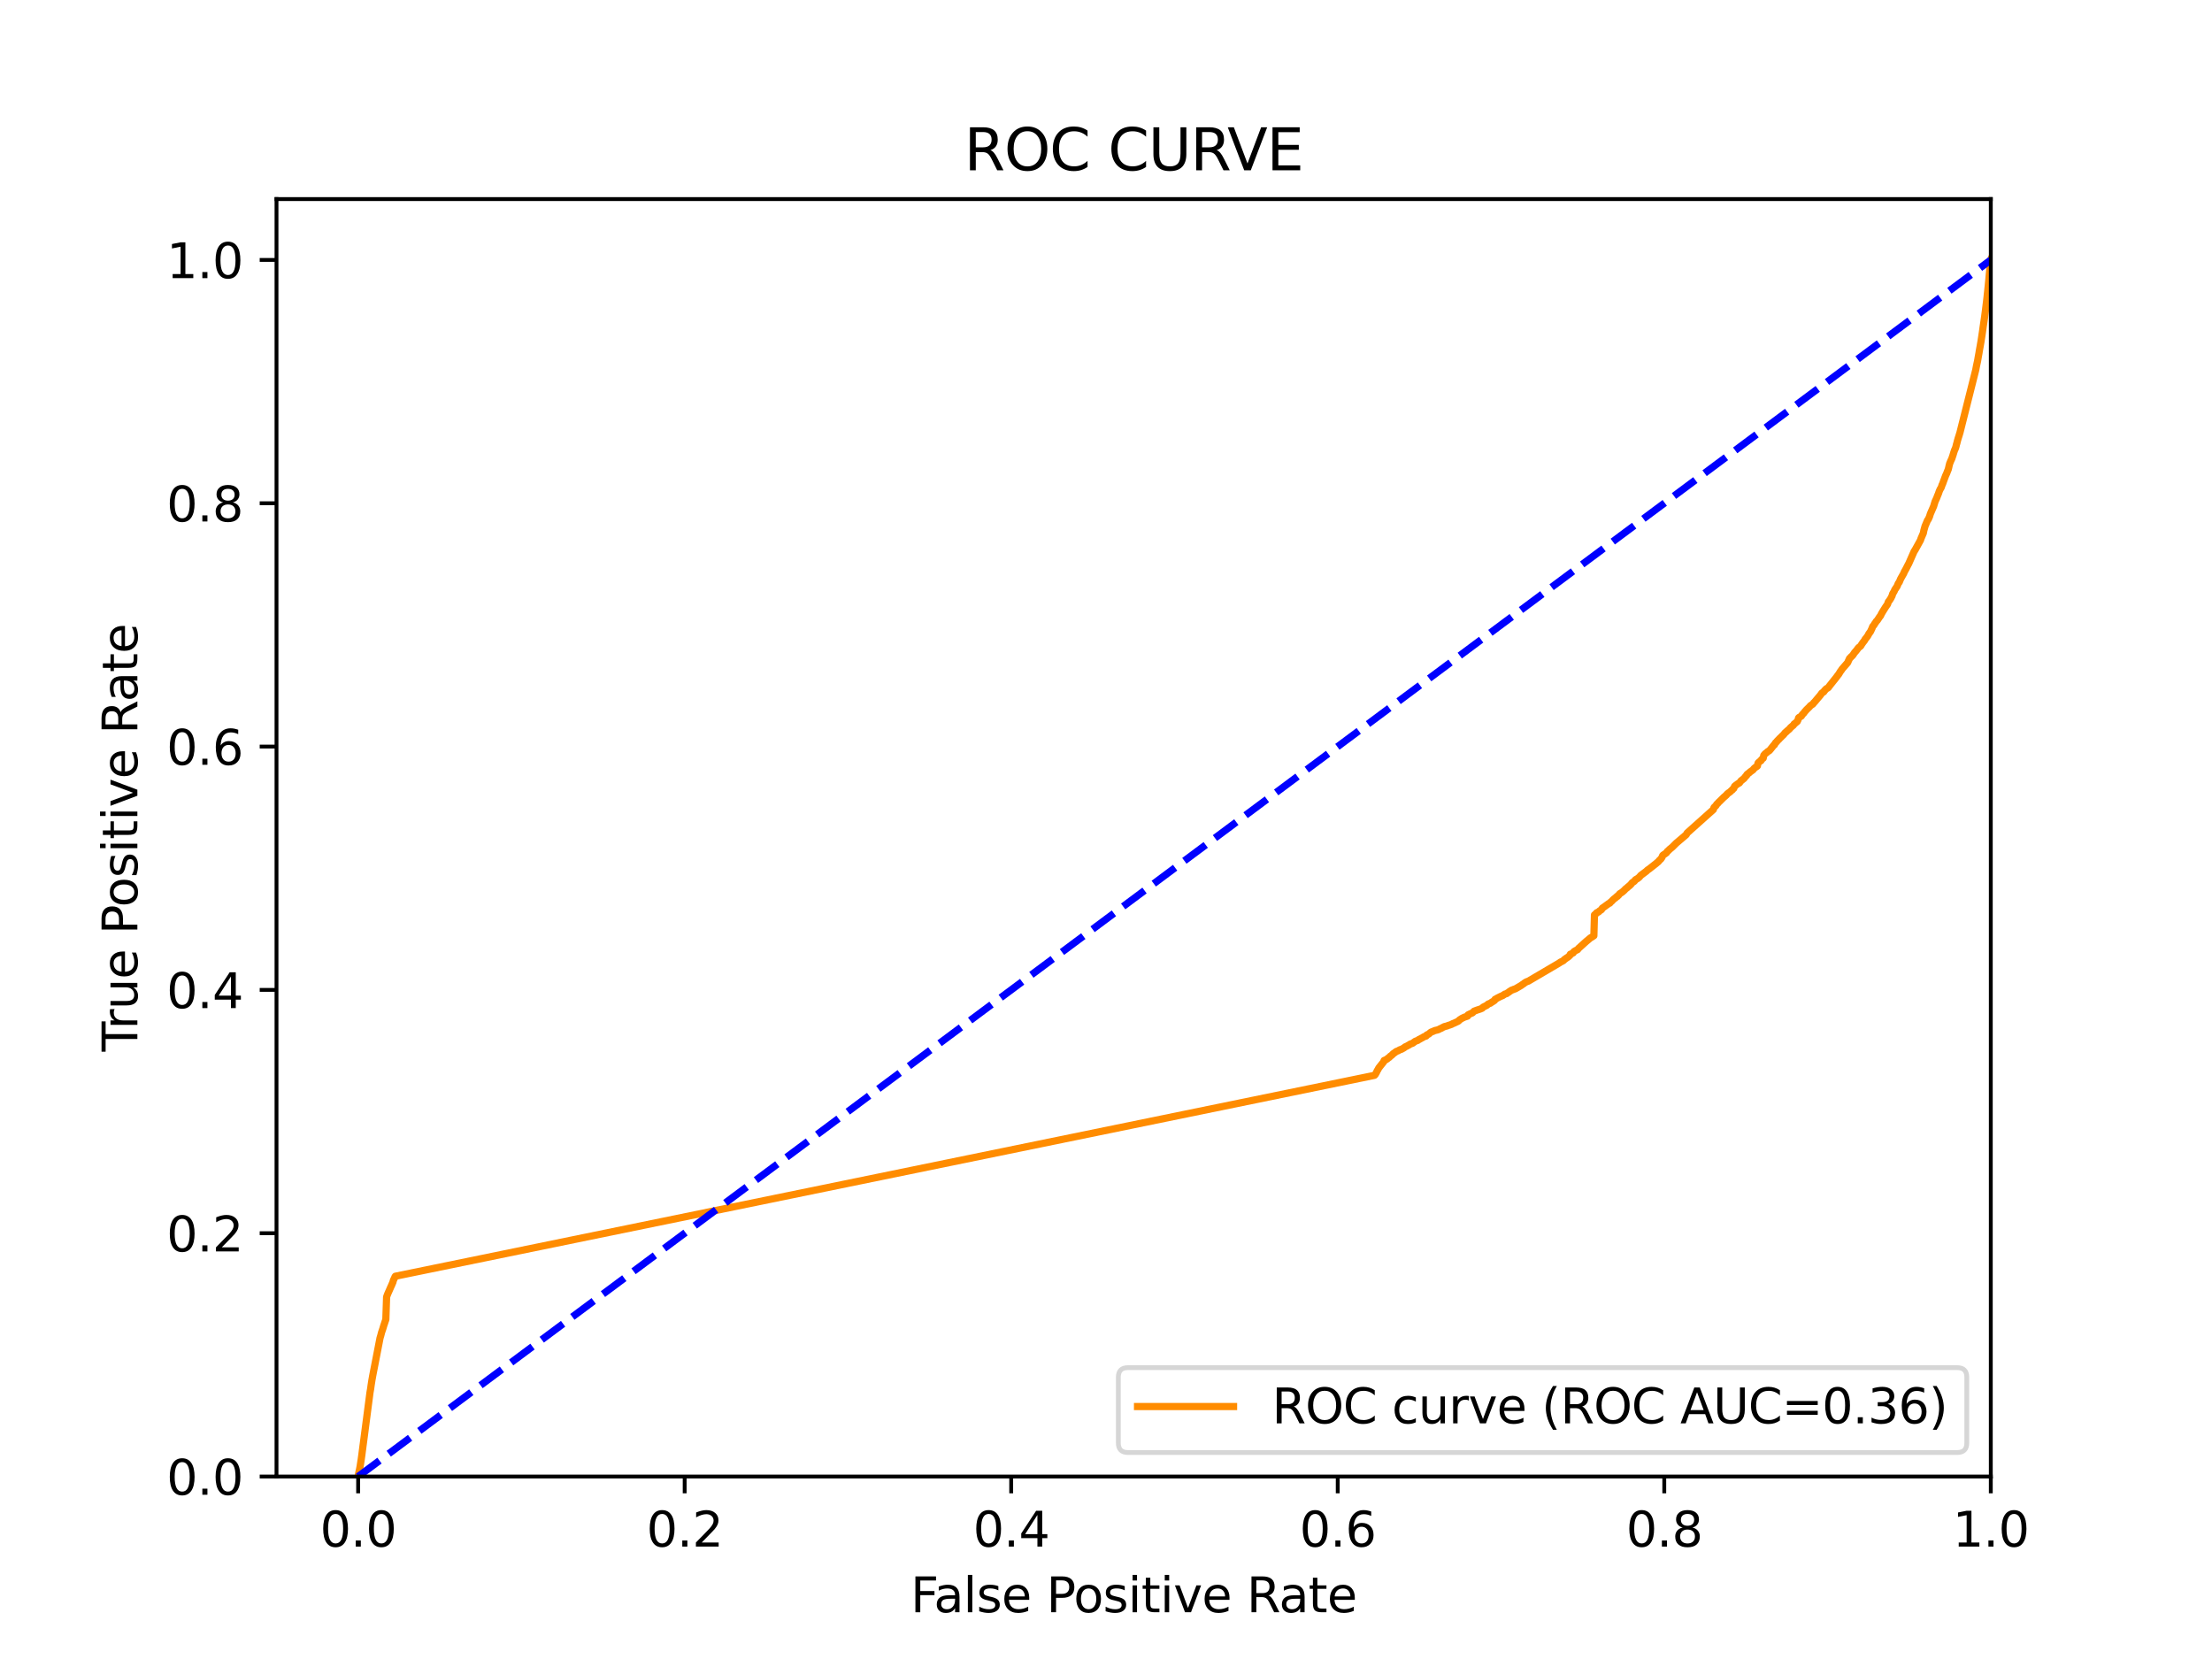 <?xml version="1.0" encoding="utf-8" standalone="no"?>
<!DOCTYPE svg PUBLIC "-//W3C//DTD SVG 1.1//EN"
  "http://www.w3.org/Graphics/SVG/1.1/DTD/svg11.dtd">
<svg xmlns:xlink="http://www.w3.org/1999/xlink" width="460.8pt" height="345.6pt" viewBox="0 0 460.8 345.6" xmlns="http://www.w3.org/2000/svg" version="1.1">
 <defs>
  <style type="text/css">*{stroke-linejoin: round; stroke-linecap: butt}</style>
 </defs>
 <g id="figure_1">
  <g id="patch_1">
   <path d="M 0 345.6 
L 460.8 345.6 
L 460.8 0 
L 0 0 
z
" style="fill: #ffffff"/>
  </g>
  <g id="axes_1">
   <g id="patch_2">
    <path d="M 57.6 307.584 
L 414.72 307.584 
L 414.72 41.472 
L 57.6 41.472 
z
" style="fill: #ffffff"/>
   </g>
   <g id="matplotlib.axis_1">
    <g id="xtick_1">
     <g id="line2d_1">
      <defs>
       <path id="m3b810624cc" d="M 0 0 
L 0 3.5 
" style="stroke: #000000; stroke-width: 0.8"/>
      </defs>
      <g>
       <use xlink:href="#m3b810624cc" x="74.606" y="307.584" style="stroke: #000000; stroke-width: 0.8"/>
      </g>
     </g>
     <g id="text_1">
      <!-- 0.0 -->
      <g transform="translate(66.654 322.182)scale(0.1 -0.1)">
       <defs>
        <path id="DejaVuSans-30" d="M 2034 4250 
Q 1547 4250 1301 3770 
Q 1056 3291 1056 2328 
Q 1056 1369 1301 889 
Q 1547 409 2034 409 
Q 2525 409 2770 889 
Q 3016 1369 3016 2328 
Q 3016 3291 2770 3770 
Q 2525 4250 2034 4250 
z
M 2034 4750 
Q 2819 4750 3233 4129 
Q 3647 3509 3647 2328 
Q 3647 1150 3233 529 
Q 2819 -91 2034 -91 
Q 1250 -91 836 529 
Q 422 1150 422 2328 
Q 422 3509 836 4129 
Q 1250 4750 2034 4750 
z
" transform="scale(0.016)"/>
        <path id="DejaVuSans-2e" d="M 684 794 
L 1344 794 
L 1344 0 
L 684 0 
L 684 794 
z
" transform="scale(0.016)"/>
       </defs>
       <use xlink:href="#DejaVuSans-30"/>
       <use xlink:href="#DejaVuSans-2e" x="63.623"/>
       <use xlink:href="#DejaVuSans-30" x="95.41"/>
      </g>
     </g>
    </g>
    <g id="xtick_2">
     <g id="line2d_2">
      <g>
       <use xlink:href="#m3b810624cc" x="142.629" y="307.584" style="stroke: #000000; stroke-width: 0.8"/>
      </g>
     </g>
     <g id="text_2">
      <!-- 0.2 -->
      <g transform="translate(134.677 322.182)scale(0.1 -0.1)">
       <defs>
        <path id="DejaVuSans-32" d="M 1228 531 
L 3431 531 
L 3431 0 
L 469 0 
L 469 531 
Q 828 903 1448 1529 
Q 2069 2156 2228 2338 
Q 2531 2678 2651 2914 
Q 2772 3150 2772 3378 
Q 2772 3750 2511 3984 
Q 2250 4219 1831 4219 
Q 1534 4219 1204 4116 
Q 875 4013 500 3803 
L 500 4441 
Q 881 4594 1212 4672 
Q 1544 4750 1819 4750 
Q 2544 4750 2975 4387 
Q 3406 4025 3406 3419 
Q 3406 3131 3298 2873 
Q 3191 2616 2906 2266 
Q 2828 2175 2409 1742 
Q 1991 1309 1228 531 
z
" transform="scale(0.016)"/>
       </defs>
       <use xlink:href="#DejaVuSans-30"/>
       <use xlink:href="#DejaVuSans-2e" x="63.623"/>
       <use xlink:href="#DejaVuSans-32" x="95.41"/>
      </g>
     </g>
    </g>
    <g id="xtick_3">
     <g id="line2d_3">
      <g>
       <use xlink:href="#m3b810624cc" x="210.651" y="307.584" style="stroke: #000000; stroke-width: 0.8"/>
      </g>
     </g>
     <g id="text_3">
      <!-- 0.4 -->
      <g transform="translate(202.7 322.182)scale(0.1 -0.1)">
       <defs>
        <path id="DejaVuSans-34" d="M 2419 4116 
L 825 1625 
L 2419 1625 
L 2419 4116 
z
M 2253 4666 
L 3047 4666 
L 3047 1625 
L 3713 1625 
L 3713 1100 
L 3047 1100 
L 3047 0 
L 2419 0 
L 2419 1100 
L 313 1100 
L 313 1709 
L 2253 4666 
z
" transform="scale(0.016)"/>
       </defs>
       <use xlink:href="#DejaVuSans-30"/>
       <use xlink:href="#DejaVuSans-2e" x="63.623"/>
       <use xlink:href="#DejaVuSans-34" x="95.41"/>
      </g>
     </g>
    </g>
    <g id="xtick_4">
     <g id="line2d_4">
      <g>
       <use xlink:href="#m3b810624cc" x="278.674" y="307.584" style="stroke: #000000; stroke-width: 0.8"/>
      </g>
     </g>
     <g id="text_4">
      <!-- 0.6 -->
      <g transform="translate(270.723 322.182)scale(0.1 -0.1)">
       <defs>
        <path id="DejaVuSans-36" d="M 2113 2584 
Q 1688 2584 1439 2293 
Q 1191 2003 1191 1497 
Q 1191 994 1439 701 
Q 1688 409 2113 409 
Q 2538 409 2786 701 
Q 3034 994 3034 1497 
Q 3034 2003 2786 2293 
Q 2538 2584 2113 2584 
z
M 3366 4563 
L 3366 3988 
Q 3128 4100 2886 4159 
Q 2644 4219 2406 4219 
Q 1781 4219 1451 3797 
Q 1122 3375 1075 2522 
Q 1259 2794 1537 2939 
Q 1816 3084 2150 3084 
Q 2853 3084 3261 2657 
Q 3669 2231 3669 1497 
Q 3669 778 3244 343 
Q 2819 -91 2113 -91 
Q 1303 -91 875 529 
Q 447 1150 447 2328 
Q 447 3434 972 4092 
Q 1497 4750 2381 4750 
Q 2619 4750 2861 4703 
Q 3103 4656 3366 4563 
z
" transform="scale(0.016)"/>
       </defs>
       <use xlink:href="#DejaVuSans-30"/>
       <use xlink:href="#DejaVuSans-2e" x="63.623"/>
       <use xlink:href="#DejaVuSans-36" x="95.41"/>
      </g>
     </g>
    </g>
    <g id="xtick_5">
     <g id="line2d_5">
      <g>
       <use xlink:href="#m3b810624cc" x="346.697" y="307.584" style="stroke: #000000; stroke-width: 0.8"/>
      </g>
     </g>
     <g id="text_5">
      <!-- 0.8 -->
      <g transform="translate(338.746 322.182)scale(0.1 -0.1)">
       <defs>
        <path id="DejaVuSans-38" d="M 2034 2216 
Q 1584 2216 1326 1975 
Q 1069 1734 1069 1313 
Q 1069 891 1326 650 
Q 1584 409 2034 409 
Q 2484 409 2743 651 
Q 3003 894 3003 1313 
Q 3003 1734 2745 1975 
Q 2488 2216 2034 2216 
z
M 1403 2484 
Q 997 2584 770 2862 
Q 544 3141 544 3541 
Q 544 4100 942 4425 
Q 1341 4750 2034 4750 
Q 2731 4750 3128 4425 
Q 3525 4100 3525 3541 
Q 3525 3141 3298 2862 
Q 3072 2584 2669 2484 
Q 3125 2378 3379 2068 
Q 3634 1759 3634 1313 
Q 3634 634 3220 271 
Q 2806 -91 2034 -91 
Q 1263 -91 848 271 
Q 434 634 434 1313 
Q 434 1759 690 2068 
Q 947 2378 1403 2484 
z
M 1172 3481 
Q 1172 3119 1398 2916 
Q 1625 2713 2034 2713 
Q 2441 2713 2670 2916 
Q 2900 3119 2900 3481 
Q 2900 3844 2670 4047 
Q 2441 4250 2034 4250 
Q 1625 4250 1398 4047 
Q 1172 3844 1172 3481 
z
" transform="scale(0.016)"/>
       </defs>
       <use xlink:href="#DejaVuSans-30"/>
       <use xlink:href="#DejaVuSans-2e" x="63.623"/>
       <use xlink:href="#DejaVuSans-38" x="95.41"/>
      </g>
     </g>
    </g>
    <g id="xtick_6">
     <g id="line2d_6">
      <g>
       <use xlink:href="#m3b810624cc" x="414.72" y="307.584" style="stroke: #000000; stroke-width: 0.8"/>
      </g>
     </g>
     <g id="text_6">
      <!-- 1.0 -->
      <g transform="translate(406.768 322.182)scale(0.1 -0.1)">
       <defs>
        <path id="DejaVuSans-31" d="M 794 531 
L 1825 531 
L 1825 4091 
L 703 3866 
L 703 4441 
L 1819 4666 
L 2450 4666 
L 2450 531 
L 3481 531 
L 3481 0 
L 794 0 
L 794 531 
z
" transform="scale(0.016)"/>
       </defs>
       <use xlink:href="#DejaVuSans-31"/>
       <use xlink:href="#DejaVuSans-2e" x="63.623"/>
       <use xlink:href="#DejaVuSans-30" x="95.41"/>
      </g>
     </g>
    </g>
    <g id="text_7">
     <!-- False Positive Rate -->
     <g transform="translate(189.694 335.861)scale(0.1 -0.1)">
      <defs>
       <path id="DejaVuSans-46" d="M 628 4666 
L 3309 4666 
L 3309 4134 
L 1259 4134 
L 1259 2759 
L 3109 2759 
L 3109 2228 
L 1259 2228 
L 1259 0 
L 628 0 
L 628 4666 
z
" transform="scale(0.016)"/>
       <path id="DejaVuSans-61" d="M 2194 1759 
Q 1497 1759 1228 1600 
Q 959 1441 959 1056 
Q 959 750 1161 570 
Q 1363 391 1709 391 
Q 2188 391 2477 730 
Q 2766 1069 2766 1631 
L 2766 1759 
L 2194 1759 
z
M 3341 1997 
L 3341 0 
L 2766 0 
L 2766 531 
Q 2569 213 2275 61 
Q 1981 -91 1556 -91 
Q 1019 -91 701 211 
Q 384 513 384 1019 
Q 384 1609 779 1909 
Q 1175 2209 1959 2209 
L 2766 2209 
L 2766 2266 
Q 2766 2663 2505 2880 
Q 2244 3097 1772 3097 
Q 1472 3097 1187 3025 
Q 903 2953 641 2809 
L 641 3341 
Q 956 3463 1253 3523 
Q 1550 3584 1831 3584 
Q 2591 3584 2966 3190 
Q 3341 2797 3341 1997 
z
" transform="scale(0.016)"/>
       <path id="DejaVuSans-6c" d="M 603 4863 
L 1178 4863 
L 1178 0 
L 603 0 
L 603 4863 
z
" transform="scale(0.016)"/>
       <path id="DejaVuSans-73" d="M 2834 3397 
L 2834 2853 
Q 2591 2978 2328 3040 
Q 2066 3103 1784 3103 
Q 1356 3103 1142 2972 
Q 928 2841 928 2578 
Q 928 2378 1081 2264 
Q 1234 2150 1697 2047 
L 1894 2003 
Q 2506 1872 2764 1633 
Q 3022 1394 3022 966 
Q 3022 478 2636 193 
Q 2250 -91 1575 -91 
Q 1294 -91 989 -36 
Q 684 19 347 128 
L 347 722 
Q 666 556 975 473 
Q 1284 391 1588 391 
Q 1994 391 2212 530 
Q 2431 669 2431 922 
Q 2431 1156 2273 1281 
Q 2116 1406 1581 1522 
L 1381 1569 
Q 847 1681 609 1914 
Q 372 2147 372 2553 
Q 372 3047 722 3315 
Q 1072 3584 1716 3584 
Q 2034 3584 2315 3537 
Q 2597 3491 2834 3397 
z
" transform="scale(0.016)"/>
       <path id="DejaVuSans-65" d="M 3597 1894 
L 3597 1613 
L 953 1613 
Q 991 1019 1311 708 
Q 1631 397 2203 397 
Q 2534 397 2845 478 
Q 3156 559 3463 722 
L 3463 178 
Q 3153 47 2828 -22 
Q 2503 -91 2169 -91 
Q 1331 -91 842 396 
Q 353 884 353 1716 
Q 353 2575 817 3079 
Q 1281 3584 2069 3584 
Q 2775 3584 3186 3129 
Q 3597 2675 3597 1894 
z
M 3022 2063 
Q 3016 2534 2758 2815 
Q 2500 3097 2075 3097 
Q 1594 3097 1305 2825 
Q 1016 2553 972 2059 
L 3022 2063 
z
" transform="scale(0.016)"/>
       <path id="DejaVuSans-20" transform="scale(0.016)"/>
       <path id="DejaVuSans-50" d="M 1259 4147 
L 1259 2394 
L 2053 2394 
Q 2494 2394 2734 2622 
Q 2975 2850 2975 3272 
Q 2975 3691 2734 3919 
Q 2494 4147 2053 4147 
L 1259 4147 
z
M 628 4666 
L 2053 4666 
Q 2838 4666 3239 4311 
Q 3641 3956 3641 3272 
Q 3641 2581 3239 2228 
Q 2838 1875 2053 1875 
L 1259 1875 
L 1259 0 
L 628 0 
L 628 4666 
z
" transform="scale(0.016)"/>
       <path id="DejaVuSans-6f" d="M 1959 3097 
Q 1497 3097 1228 2736 
Q 959 2375 959 1747 
Q 959 1119 1226 758 
Q 1494 397 1959 397 
Q 2419 397 2687 759 
Q 2956 1122 2956 1747 
Q 2956 2369 2687 2733 
Q 2419 3097 1959 3097 
z
M 1959 3584 
Q 2709 3584 3137 3096 
Q 3566 2609 3566 1747 
Q 3566 888 3137 398 
Q 2709 -91 1959 -91 
Q 1206 -91 779 398 
Q 353 888 353 1747 
Q 353 2609 779 3096 
Q 1206 3584 1959 3584 
z
" transform="scale(0.016)"/>
       <path id="DejaVuSans-69" d="M 603 3500 
L 1178 3500 
L 1178 0 
L 603 0 
L 603 3500 
z
M 603 4863 
L 1178 4863 
L 1178 4134 
L 603 4134 
L 603 4863 
z
" transform="scale(0.016)"/>
       <path id="DejaVuSans-74" d="M 1172 4494 
L 1172 3500 
L 2356 3500 
L 2356 3053 
L 1172 3053 
L 1172 1153 
Q 1172 725 1289 603 
Q 1406 481 1766 481 
L 2356 481 
L 2356 0 
L 1766 0 
Q 1100 0 847 248 
Q 594 497 594 1153 
L 594 3053 
L 172 3053 
L 172 3500 
L 594 3500 
L 594 4494 
L 1172 4494 
z
" transform="scale(0.016)"/>
       <path id="DejaVuSans-76" d="M 191 3500 
L 800 3500 
L 1894 563 
L 2988 3500 
L 3597 3500 
L 2284 0 
L 1503 0 
L 191 3500 
z
" transform="scale(0.016)"/>
       <path id="DejaVuSans-52" d="M 2841 2188 
Q 3044 2119 3236 1894 
Q 3428 1669 3622 1275 
L 4263 0 
L 3584 0 
L 2988 1197 
Q 2756 1666 2539 1819 
Q 2322 1972 1947 1972 
L 1259 1972 
L 1259 0 
L 628 0 
L 628 4666 
L 2053 4666 
Q 2853 4666 3247 4331 
Q 3641 3997 3641 3322 
Q 3641 2881 3436 2590 
Q 3231 2300 2841 2188 
z
M 1259 4147 
L 1259 2491 
L 2053 2491 
Q 2509 2491 2742 2702 
Q 2975 2913 2975 3322 
Q 2975 3731 2742 3939 
Q 2509 4147 2053 4147 
L 1259 4147 
z
" transform="scale(0.016)"/>
      </defs>
      <use xlink:href="#DejaVuSans-46"/>
      <use xlink:href="#DejaVuSans-61" x="48.395"/>
      <use xlink:href="#DejaVuSans-6c" x="109.674"/>
      <use xlink:href="#DejaVuSans-73" x="137.457"/>
      <use xlink:href="#DejaVuSans-65" x="189.557"/>
      <use xlink:href="#DejaVuSans-20" x="251.08"/>
      <use xlink:href="#DejaVuSans-50" x="282.867"/>
      <use xlink:href="#DejaVuSans-6f" x="339.545"/>
      <use xlink:href="#DejaVuSans-73" x="400.727"/>
      <use xlink:href="#DejaVuSans-69" x="452.826"/>
      <use xlink:href="#DejaVuSans-74" x="480.609"/>
      <use xlink:href="#DejaVuSans-69" x="519.818"/>
      <use xlink:href="#DejaVuSans-76" x="547.602"/>
      <use xlink:href="#DejaVuSans-65" x="606.781"/>
      <use xlink:href="#DejaVuSans-20" x="668.305"/>
      <use xlink:href="#DejaVuSans-52" x="700.092"/>
      <use xlink:href="#DejaVuSans-61" x="767.324"/>
      <use xlink:href="#DejaVuSans-74" x="828.604"/>
      <use xlink:href="#DejaVuSans-65" x="867.812"/>
     </g>
    </g>
   </g>
   <g id="matplotlib.axis_2">
    <g id="ytick_1">
     <g id="line2d_7">
      <defs>
       <path id="mb6b6915012" d="M 0 0 
L -3.5 0 
" style="stroke: #000000; stroke-width: 0.8"/>
      </defs>
      <g>
       <use xlink:href="#mb6b6915012" x="57.6" y="307.584" style="stroke: #000000; stroke-width: 0.8"/>
      </g>
     </g>
     <g id="text_8">
      <!-- 0.0 -->
      <g transform="translate(34.697 311.383)scale(0.1 -0.1)">
       <use xlink:href="#DejaVuSans-30"/>
       <use xlink:href="#DejaVuSans-2e" x="63.623"/>
       <use xlink:href="#DejaVuSans-30" x="95.41"/>
      </g>
     </g>
    </g>
    <g id="ytick_2">
     <g id="line2d_8">
      <g>
       <use xlink:href="#mb6b6915012" x="57.6" y="256.896" style="stroke: #000000; stroke-width: 0.8"/>
      </g>
     </g>
     <g id="text_9">
      <!-- 0.2 -->
      <g transform="translate(34.697 260.695)scale(0.1 -0.1)">
       <use xlink:href="#DejaVuSans-30"/>
       <use xlink:href="#DejaVuSans-2e" x="63.623"/>
       <use xlink:href="#DejaVuSans-32" x="95.41"/>
      </g>
     </g>
    </g>
    <g id="ytick_3">
     <g id="line2d_9">
      <g>
       <use xlink:href="#mb6b6915012" x="57.6" y="206.208" style="stroke: #000000; stroke-width: 0.8"/>
      </g>
     </g>
     <g id="text_10">
      <!-- 0.4 -->
      <g transform="translate(34.697 210.007)scale(0.1 -0.1)">
       <use xlink:href="#DejaVuSans-30"/>
       <use xlink:href="#DejaVuSans-2e" x="63.623"/>
       <use xlink:href="#DejaVuSans-34" x="95.41"/>
      </g>
     </g>
    </g>
    <g id="ytick_4">
     <g id="line2d_10">
      <g>
       <use xlink:href="#mb6b6915012" x="57.6" y="155.52" style="stroke: #000000; stroke-width: 0.8"/>
      </g>
     </g>
     <g id="text_11">
      <!-- 0.6 -->
      <g transform="translate(34.697 159.319)scale(0.1 -0.1)">
       <use xlink:href="#DejaVuSans-30"/>
       <use xlink:href="#DejaVuSans-2e" x="63.623"/>
       <use xlink:href="#DejaVuSans-36" x="95.41"/>
      </g>
     </g>
    </g>
    <g id="ytick_5">
     <g id="line2d_11">
      <g>
       <use xlink:href="#mb6b6915012" x="57.6" y="104.832" style="stroke: #000000; stroke-width: 0.8"/>
      </g>
     </g>
     <g id="text_12">
      <!-- 0.8 -->
      <g transform="translate(34.697 108.631)scale(0.1 -0.1)">
       <use xlink:href="#DejaVuSans-30"/>
       <use xlink:href="#DejaVuSans-2e" x="63.623"/>
       <use xlink:href="#DejaVuSans-38" x="95.41"/>
      </g>
     </g>
    </g>
    <g id="ytick_6">
     <g id="line2d_12">
      <g>
       <use xlink:href="#mb6b6915012" x="57.6" y="54.144" style="stroke: #000000; stroke-width: 0.8"/>
      </g>
     </g>
     <g id="text_13">
      <!-- 1.0 -->
      <g transform="translate(34.697 57.943)scale(0.1 -0.1)">
       <use xlink:href="#DejaVuSans-31"/>
       <use xlink:href="#DejaVuSans-2e" x="63.623"/>
       <use xlink:href="#DejaVuSans-30" x="95.41"/>
      </g>
     </g>
    </g>
    <g id="text_14">
     <!-- True Positive Rate -->
     <g transform="translate(28.617 219.058)rotate(-90)scale(0.1 -0.1)">
      <defs>
       <path id="DejaVuSans-54" d="M -19 4666 
L 3928 4666 
L 3928 4134 
L 2272 4134 
L 2272 0 
L 1638 0 
L 1638 4134 
L -19 4134 
L -19 4666 
z
" transform="scale(0.016)"/>
       <path id="DejaVuSans-72" d="M 2631 2963 
Q 2534 3019 2420 3045 
Q 2306 3072 2169 3072 
Q 1681 3072 1420 2755 
Q 1159 2438 1159 1844 
L 1159 0 
L 581 0 
L 581 3500 
L 1159 3500 
L 1159 2956 
Q 1341 3275 1631 3429 
Q 1922 3584 2338 3584 
Q 2397 3584 2469 3576 
Q 2541 3569 2628 3553 
L 2631 2963 
z
" transform="scale(0.016)"/>
       <path id="DejaVuSans-75" d="M 544 1381 
L 544 3500 
L 1119 3500 
L 1119 1403 
Q 1119 906 1312 657 
Q 1506 409 1894 409 
Q 2359 409 2629 706 
Q 2900 1003 2900 1516 
L 2900 3500 
L 3475 3500 
L 3475 0 
L 2900 0 
L 2900 538 
Q 2691 219 2414 64 
Q 2138 -91 1772 -91 
Q 1169 -91 856 284 
Q 544 659 544 1381 
z
M 1991 3584 
L 1991 3584 
z
" transform="scale(0.016)"/>
      </defs>
      <use xlink:href="#DejaVuSans-54"/>
      <use xlink:href="#DejaVuSans-72" x="46.334"/>
      <use xlink:href="#DejaVuSans-75" x="87.447"/>
      <use xlink:href="#DejaVuSans-65" x="150.826"/>
      <use xlink:href="#DejaVuSans-20" x="212.35"/>
      <use xlink:href="#DejaVuSans-50" x="244.137"/>
      <use xlink:href="#DejaVuSans-6f" x="300.814"/>
      <use xlink:href="#DejaVuSans-73" x="361.996"/>
      <use xlink:href="#DejaVuSans-69" x="414.096"/>
      <use xlink:href="#DejaVuSans-74" x="441.879"/>
      <use xlink:href="#DejaVuSans-69" x="481.088"/>
      <use xlink:href="#DejaVuSans-76" x="508.871"/>
      <use xlink:href="#DejaVuSans-65" x="568.051"/>
      <use xlink:href="#DejaVuSans-20" x="629.574"/>
      <use xlink:href="#DejaVuSans-52" x="661.361"/>
      <use xlink:href="#DejaVuSans-61" x="728.594"/>
      <use xlink:href="#DejaVuSans-74" x="789.873"/>
      <use xlink:href="#DejaVuSans-65" x="829.082"/>
     </g>
    </g>
   </g>
   <g id="line2d_13">
    <path d="M 74.606 307.584 
L 74.617 307.476 
L 74.728 306.876 
L 74.752 306.766 
L 74.863 306.251 
L 74.892 306.141 
L 75.002 305.578 
L 75.003 305.578 
L 75.022 305.469 
L 75.133 304.738 
L 75.152 304.628 
L 75.263 303.91 
L 75.263 303.91 
L 75.277 303.8 
L 75.387 303.035 
L 75.388 303.035 
L 75.399 302.925 
L 75.51 302.039 
L 75.51 302.039 
L 75.528 301.929 
L 75.638 301.046 
L 75.639 301.046 
L 75.657 300.936 
L 75.657 300.935 
L 77.066 290.142 
L 77.083 290.032 
L 77.193 289.407 
L 77.194 289.407 
L 77.205 289.343 
L 77.319 288.503 
L 77.338 288.395 
L 77.447 287.708 
L 77.449 287.708 
L 77.46 287.598 
L 77.603 286.812 
L 77.618 286.702 
L 79.165 278.742 
L 79.198 278.632 
L 79.317 278.233 
L 79.498 277.533 
L 79.539 277.423 
L 79.674 277.016 
L 79.716 276.906 
L 79.866 276.415 
L 79.892 276.306 
L 80.018 275.923 
L 80.055 275.826 
L 80.17 275.476 
L 80.2 275.368 
L 80.312 275.062 
L 80.377 274.878 
L 80.535 270.165 
L 80.583 270.055 
L 80.631 269.902 
L 80.763 269.563 
L 81.473 267.956 
L 81.598 267.708 
L 81.632 267.598 
L 81.846 267.118 
L 81.958 266.683 
L 82.153 266.299 
L 82.255 266.05 
L 82.322 265.907 
L 82.369 265.862 
L 286.328 224.011 
L 286.461 223.875 
L 286.534 223.765 
L 286.663 223.537 
L 286.742 223.399 
L 286.916 223.014 
L 287.029 222.863 
L 287.177 222.567 
L 287.24 222.457 
L 288.174 221.283 
L 288.224 221.234 
L 288.332 220.917 
L 288.763 220.737 
L 288.875 220.652 
L 289.042 220.542 
L 289.216 220.383 
L 289.456 220.24 
L 289.578 220.058 
L 289.749 219.948 
L 289.882 219.857 
L 290.013 219.725 
L 290.117 219.63 
L 290.2 219.516 
L 290.407 219.392 
L 290.555 219.282 
L 290.684 219.187 
L 290.816 219.077 
L 290.917 219.025 
L 291.271 218.891 
L 291.393 218.812 
L 291.613 218.692 
L 291.731 218.651 
L 291.989 218.568 
L 292.1 218.495 
L 292.374 218.348 
L 292.542 218.239 
L 292.694 218.092 
L 292.993 217.968 
L 293.205 217.858 
L 293.341 217.767 
L 293.582 217.657 
L 293.695 217.543 
L 293.996 217.423 
L 294.112 217.392 
L 294.36 217.282 
L 294.484 217.154 
L 294.652 217.065 
L 294.752 216.962 
L 294.891 216.895 
L 295.186 216.786 
L 295.299 216.763 
L 295.469 216.653 
L 295.563 216.55 
L 295.873 216.432 
L 295.989 216.324 
L 296.238 216.214 
L 296.385 216.136 
L 296.57 216.007 
L 296.72 215.941 
L 297.075 215.832 
L 297.208 215.61 
L 297.439 215.5 
L 297.557 215.455 
L 297.712 215.345 
L 297.878 215.19 
L 298.097 215.018 
L 298.216 214.968 
L 298.527 214.859 
L 298.702 214.768 
L 298.981 214.658 
L 299.115 214.637 
L 299.537 214.528 
L 299.623 214.499 
L 299.873 214.377 
L 300.016 214.292 
L 300.316 214.184 
L 300.452 214.076 
L 300.701 213.967 
L 300.838 213.878 
L 301.384 213.739 
L 301.508 213.708 
L 301.656 213.629 
L 302.022 213.522 
L 302.46 213.358 
L 302.585 213.259 
L 302.901 213.149 
L 303.052 213.075 
L 303.386 212.919 
L 303.812 212.719 
L 304.02 212.483 
L 304.449 212.199 
L 304.614 212.108 
L 304.848 211.998 
L 305.039 211.903 
L 305.722 211.678 
L 305.831 211.408 
L 306.463 211.106 
L 306.746 210.997 
L 307.074 210.651 
L 307.367 210.541 
L 307.587 210.458 
L 307.907 210.349 
L 308.058 210.303 
L 308.385 210.194 
L 308.502 210.142 
L 308.765 210.032 
L 308.928 209.827 
L 309.733 209.422 
L 310.022 209.152 
L 310.219 209.084 
L 310.5 208.974 
L 310.705 208.807 
L 310.875 208.697 
L 310.982 208.656 
L 311.127 208.55 
L 311.341 208.409 
L 311.453 208.169 
L 311.708 208.06 
L 311.846 207.952 
L 312.609 207.571 
L 313.05 207.395 
L 313.134 207.304 
L 313.361 207.199 
L 313.477 207.091 
L 313.877 206.983 
L 314.002 206.861 
L 314.19 206.752 
L 314.322 206.685 
L 314.463 206.532 
L 314.578 206.493 
L 314.785 206.331 
L 314.882 206.28 
L 315.184 206.17 
L 315.318 206.106 
L 315.653 205.996 
L 315.768 205.942 
L 316.935 205.257 
L 317.059 205.147 
L 317.409 204.928 
L 317.522 204.825 
L 317.707 204.698 
L 317.933 204.562 
L 318.047 204.508 
L 318.373 204.398 
L 324.538 200.776 
L 324.655 200.708 
L 324.839 200.6 
L 325.073 200.416 
L 325.344 200.304 
L 325.528 200.195 
L 325.719 200.087 
L 325.836 199.954 
L 325.935 199.845 
L 326.081 199.766 
L 326.208 199.658 
L 326.464 199.491 
L 326.574 199.427 
L 326.786 199.259 
L 326.9 199.149 
L 327.019 199.042 
L 327.028 199.04 
L 327.125 198.783 
L 327.43 198.675 
L 327.583 198.551 
L 327.726 198.504 
L 327.875 198.247 
L 328.102 198.094 
L 328.236 198.019 
L 328.641 197.831 
L 328.833 197.57 
L 330.502 196.061 
L 330.643 195.952 
L 331.226 195.455 
L 331.369 195.345 
L 331.554 195.254 
L 332.034 194.933 
L 332.154 190.595 
L 332.314 190.485 
L 332.472 190.293 
L 332.612 190.231 
L 332.644 190.123 
L 332.929 190.013 
L 333.065 189.929 
L 333.134 189.819 
L 333.38 189.649 
L 333.622 189.496 
L 333.781 189.196 
L 334.458 188.722 
L 334.609 188.6 
L 334.729 188.521 
L 335.071 188.271 
L 335.239 188.161 
L 335.35 188.14 
L 335.561 187.873 
L 335.684 187.809 
L 335.787 187.699 
L 336.007 187.461 
L 336.129 187.352 
L 336.242 187.246 
L 336.498 187.066 
L 336.617 186.96 
L 336.719 186.851 
L 336.803 186.791 
L 336.925 186.741 
L 337.021 186.584 
L 337.158 186.518 
L 337.417 186.17 
L 337.626 186.05 
L 337.772 185.957 
L 338.043 185.756 
L 338.206 185.609 
L 338.334 185.499 
L 338.473 185.346 
L 338.661 185.152 
L 339.015 184.891 
L 339.126 184.764 
L 339.334 184.597 
L 339.483 184.504 
L 339.601 184.355 
L 339.747 184.245 
L 339.891 184.032 
L 340.062 183.841 
L 340.313 183.696 
L 340.435 183.595 
L 340.526 183.51 
L 340.649 183.307 
L 340.793 183.204 
L 340.89 183.16 
L 341.096 183.04 
L 341.207 182.962 
L 341.339 182.852 
L 341.464 182.763 
L 341.819 182.345 
L 342.033 182.192 
L 342.976 181.486 
L 343.08 181.377 
L 343.257 181.211 
L 343.437 181.101 
L 343.564 181.012 
L 344.665 180.145 
L 344.805 180.033 
L 344.943 179.932 
L 345.283 179.627 
L 345.416 179.557 
L 345.664 179.234 
L 346.013 178.919 
L 346.122 178.725 
L 346.231 178.597 
L 346.344 178.263 
L 346.43 178.154 
L 346.667 177.988 
L 346.856 177.878 
L 346.986 177.762 
L 347.16 177.653 
L 347.335 177.355 
L 347.506 177.247 
L 347.654 177.073 
L 347.791 176.964 
L 347.881 176.854 
L 348.055 176.734 
L 348.206 176.603 
L 348.383 176.456 
L 349.148 175.689 
L 349.3 175.554 
L 351.269 173.882 
L 351.458 173.534 
L 356.922 168.647 
L 357.034 168.268 
L 357.105 168.159 
L 357.314 167.973 
L 357.437 167.863 
L 357.459 167.834 
L 357.642 167.513 
L 357.825 167.383 
L 358.018 167.136 
L 358.148 167.027 
L 359.158 166.025 
L 359.339 165.901 
L 359.441 165.785 
L 359.649 165.613 
L 359.775 165.431 
L 359.966 165.274 
L 360.089 165.164 
L 360.229 165.091 
L 360.368 164.982 
L 360.504 164.868 
L 360.609 164.758 
L 360.742 164.626 
L 360.894 164.535 
L 361.018 164.334 
L 361.168 164.253 
L 361.355 163.79 
L 361.663 163.535 
L 361.789 163.45 
L 361.94 163.34 
L 362.098 163.227 
L 362.337 163.117 
L 362.712 162.622 
L 362.937 162.467 
L 363.108 162.316 
L 363.27 162.214 
L 363.651 161.726 
L 363.854 161.544 
L 363.874 161.42 
L 363.988 161.279 
L 364.429 160.958 
L 364.547 160.832 
L 364.863 160.602 
L 365.202 160.362 
L 365.329 160.172 
L 365.431 160.064 
L 365.684 159.849 
L 365.795 159.791 
L 366.044 159.629 
L 366.108 159.551 
L 366.221 158.987 
L 366.341 158.832 
L 366.465 158.737 
L 366.584 158.628 
L 366.751 158.536 
L 366.848 158.466 
L 366.954 158.234 
L 367.129 158.087 
L 367.313 157.94 
L 367.426 157.355 
L 367.711 157.017 
L 367.864 156.91 
L 368.094 156.727 
L 368.202 156.62 
L 368.308 156.535 
L 368.559 156.403 
L 368.681 156.27 
L 368.778 156.16 
L 369.532 155.212 
L 369.642 155.167 
L 369.86 154.747 
L 369.996 154.637 
L 370.107 154.527 
L 370.219 154.37 
L 370.357 154.231 
L 370.46 154.122 
L 370.598 154.012 
L 370.705 153.842 
L 370.824 153.762 
L 371.316 153.265 
L 371.521 153.081 
L 371.672 152.894 
L 371.762 152.785 
L 371.903 152.607 
L 372.114 152.462 
L 372.222 152.331 
L 372.414 152.172 
L 372.529 152.056 
L 372.645 151.984 
L 372.884 151.746 
L 372.962 151.607 
L 373.626 151.046 
L 373.76 150.806 
L 373.93 150.696 
L 374.315 150.365 
L 374.397 150.311 
L 374.553 149.976 
L 374.563 149.968 
L 374.675 149.554 
L 374.788 149.444 
L 375.067 149.295 
L 375.253 149.185 
L 375.415 148.914 
L 375.508 148.79 
L 375.605 148.707 
L 375.762 148.552 
L 375.922 148.318 
L 376.014 148.208 
L 376.134 148.08 
L 376.293 147.89 
L 376.403 147.78 
L 376.944 147.258 
L 377.117 147.037 
L 377.294 146.906 
L 377.581 146.718 
L 377.712 146.59 
L 377.844 146.393 
L 377.999 146.257 
L 379.218 144.81 
L 379.53 144.371 
L 379.753 144.224 
L 379.87 144.168 
L 379.979 144.061 
L 380.072 143.86 
L 380.207 143.752 
L 380.438 143.479 
L 380.677 143.369 
L 380.846 143.258 
L 380.934 143.148 
L 381.092 142.92 
L 381.189 142.81 
L 381.307 142.651 
L 382.567 141.07 
L 382.634 140.977 
L 382.797 140.751 
L 382.873 140.645 
L 382.981 140.538 
L 383.465 139.753 
L 383.571 139.654 
L 383.704 139.414 
L 384.909 138.029 
L 385.023 137.75 
L 385.301 137.15 
L 385.454 137.04 
L 385.624 136.804 
L 385.783 136.694 
L 385.911 136.554 
L 386.002 136.446 
L 386.381 135.879 
L 386.489 135.79 
L 386.847 135.347 
L 386.998 135.142 
L 387.086 135.01 
L 387.184 134.925 
L 387.293 134.814 
L 387.577 134.618 
L 387.671 134.486 
L 387.811 134.231 
L 387.894 134.122 
L 388.024 133.925 
L 388.105 133.817 
L 388.334 133.528 
L 388.417 133.418 
L 388.568 133.116 
L 388.7 132.998 
L 388.818 132.826 
L 388.903 132.716 
L 389.05 132.524 
L 389.115 132.414 
L 389.261 132.149 
L 389.309 132.039 
L 389.429 131.874 
L 389.614 131.642 
L 389.673 131.532 
L 389.984 130.876 
L 390.098 130.545 
L 390.182 130.435 
L 390.304 130.297 
L 390.389 130.208 
L 390.389 130.206 
L 390.516 129.947 
L 390.691 129.732 
L 390.726 129.676 
L 390.85 129.448 
L 390.979 129.338 
L 391.099 129.198 
L 391.173 129.088 
L 391.592 128.448 
L 391.719 128.339 
L 391.933 127.873 
L 392.145 127.517 
L 392.271 127.3 
L 392.736 126.561 
L 392.81 126.443 
L 393.223 125.857 
L 393.348 125.424 
L 393.424 125.315 
L 393.668 125.004 
L 393.724 124.895 
L 393.86 124.692 
L 393.921 124.584 
L 394.061 124.294 
L 394.134 124.185 
L 394.276 123.702 
L 394.523 123.286 
L 394.593 123.17 
L 394.746 122.786 
L 394.86 122.676 
L 394.974 122.456 
L 395.113 122.295 
L 395.233 122.065 
L 395.259 121.993 
L 395.454 121.511 
L 395.59 121.362 
L 395.661 121.252 
L 395.863 120.761 
L 395.905 120.652 
L 396.033 120.414 
L 396.168 120.173 
L 396.576 119.455 
L 396.708 119.12 
L 396.771 119.01 
L 396.89 118.805 
L 397.112 118.396 
L 397.26 118.095 
L 397.319 117.986 
L 397.522 117.582 
L 397.593 117.483 
L 398.783 114.78 
L 398.886 114.676 
L 400.07 112.532 
L 400.183 112.176 
L 400.666 111.052 
L 400.789 110.429 
L 400.826 110.319 
L 401.016 109.634 
L 401.539 108.38 
L 401.707 108.179 
L 401.886 107.759 
L 401.942 107.649 
L 402.126 107.053 
L 402.817 105.457 
L 402.902 105.164 
L 403.109 104.487 
L 403.434 103.777 
L 403.574 103.419 
L 403.609 103.309 
L 403.738 103.013 
L 403.788 102.903 
L 403.998 102.291 
L 404.05 102.181 
L 404.203 101.844 
L 404.294 101.734 
L 404.413 101.484 
L 404.453 101.374 
L 404.563 101.026 
L 404.688 100.782 
L 404.922 100.111 
L 404.971 100.002 
L 405.155 99.488 
L 405.201 99.379 
L 405.311 99.078 
L 405.312 99.078 
L 405.363 98.973 
L 405.363 98.971 
L 405.48 98.714 
L 405.534 98.605 
L 405.645 98.298 
L 405.688 98.191 
L 405.798 97.913 
L 405.799 97.913 
L 405.85 97.804 
L 405.982 97.276 
L 405.998 97.165 
L 406.16 96.533 
L 406.212 96.423 
L 406.328 96.139 
L 406.348 96.075 
L 406.493 95.775 
L 406.621 95.49 
L 406.651 95.38 
L 406.796 94.958 
L 406.822 94.883 
L 407.052 94.115 
L 407.093 94.008 
L 407.211 93.666 
L 407.287 93.558 
L 407.405 93.217 
L 407.444 93.107 
L 407.593 92.49 
L 407.637 92.383 
L 407.777 91.799 
L 407.814 91.689 
L 407.933 91.263 
L 407.97 91.155 
L 408.148 90.607 
L 408.174 90.497 
L 408.292 90.125 
L 411.583 77.054 
L 411.708 76.379 
L 411.729 76.27 
L 411.837 75.777 
L 411.961 75.208 
L 412.075 74.56 
L 412.092 74.45 
L 412.217 73.765 
L 412.238 73.658 
L 412.349 72.981 
L 412.515 72.068 
L 412.533 71.958 
L 412.644 71.317 
L 412.644 71.317 
L 412.667 71.207 
L 412.868 69.899 
L 412.996 69.04 
L 413.012 68.93 
L 413.142 67.984 
L 413.16 67.875 
L 413.271 67.126 
L 413.271 67.126 
L 413.29 67.016 
L 413.419 66.097 
L 413.436 65.987 
L 413.597 64.745 
L 413.611 64.636 
L 413.776 63.292 
L 413.79 63.183 
L 413.84 62.779 
L 413.951 61.788 
L 413.961 61.678 
L 414.072 60.662 
L 414.072 60.662 
L 414.082 60.552 
L 414.193 59.478 
L 414.193 59.478 
L 414.204 59.368 
L 414.343 57.94 
L 414.35 57.83 
L 414.46 56.626 
L 414.46 56.626 
L 414.47 56.516 
L 414.581 55.276 
L 414.581 55.276 
L 414.592 55.169 
L 414.703 54.196 
L 414.703 54.196 
L 414.72 54.144 
L 414.72 54.144 
" clip-path="url(#p7b1c566e6e)" style="fill: none; stroke: #ff8c00; stroke-width: 1.5; stroke-linecap: square"/>
   </g>
   <g id="line2d_14">
    <path d="M 74.606 307.584 
L 414.72 54.144 
" clip-path="url(#p7b1c566e6e)" style="fill: none; stroke-dasharray: 5.55,2.4; stroke-dashoffset: 0; stroke: #0000ff; stroke-width: 1.5"/>
   </g>
   <g id="patch_3">
    <path d="M 57.6 307.584 
L 57.6 41.472 
" style="fill: none; stroke: #000000; stroke-width: 0.8; stroke-linejoin: miter; stroke-linecap: square"/>
   </g>
   <g id="patch_4">
    <path d="M 414.72 307.584 
L 414.72 41.472 
" style="fill: none; stroke: #000000; stroke-width: 0.8; stroke-linejoin: miter; stroke-linecap: square"/>
   </g>
   <g id="patch_5">
    <path d="M 57.6 307.584 
L 414.72 307.584 
" style="fill: none; stroke: #000000; stroke-width: 0.8; stroke-linejoin: miter; stroke-linecap: square"/>
   </g>
   <g id="patch_6">
    <path d="M 57.6 41.472 
L 414.72 41.472 
" style="fill: none; stroke: #000000; stroke-width: 0.8; stroke-linejoin: miter; stroke-linecap: square"/>
   </g>
   <g id="text_15">
    <!-- ROC CURVE -->
    <g transform="translate(200.856 35.472)scale(0.12 -0.12)">
     <defs>
      <path id="DejaVuSans-4f" d="M 2522 4238 
Q 1834 4238 1429 3725 
Q 1025 3213 1025 2328 
Q 1025 1447 1429 934 
Q 1834 422 2522 422 
Q 3209 422 3611 934 
Q 4013 1447 4013 2328 
Q 4013 3213 3611 3725 
Q 3209 4238 2522 4238 
z
M 2522 4750 
Q 3503 4750 4090 4092 
Q 4678 3434 4678 2328 
Q 4678 1225 4090 567 
Q 3503 -91 2522 -91 
Q 1538 -91 948 565 
Q 359 1222 359 2328 
Q 359 3434 948 4092 
Q 1538 4750 2522 4750 
z
" transform="scale(0.016)"/>
      <path id="DejaVuSans-43" d="M 4122 4306 
L 4122 3641 
Q 3803 3938 3442 4084 
Q 3081 4231 2675 4231 
Q 1875 4231 1450 3742 
Q 1025 3253 1025 2328 
Q 1025 1406 1450 917 
Q 1875 428 2675 428 
Q 3081 428 3442 575 
Q 3803 722 4122 1019 
L 4122 359 
Q 3791 134 3420 21 
Q 3050 -91 2638 -91 
Q 1578 -91 968 557 
Q 359 1206 359 2328 
Q 359 3453 968 4101 
Q 1578 4750 2638 4750 
Q 3056 4750 3426 4639 
Q 3797 4528 4122 4306 
z
" transform="scale(0.016)"/>
      <path id="DejaVuSans-55" d="M 556 4666 
L 1191 4666 
L 1191 1831 
Q 1191 1081 1462 751 
Q 1734 422 2344 422 
Q 2950 422 3222 751 
Q 3494 1081 3494 1831 
L 3494 4666 
L 4128 4666 
L 4128 1753 
Q 4128 841 3676 375 
Q 3225 -91 2344 -91 
Q 1459 -91 1007 375 
Q 556 841 556 1753 
L 556 4666 
z
" transform="scale(0.016)"/>
      <path id="DejaVuSans-56" d="M 1831 0 
L 50 4666 
L 709 4666 
L 2188 738 
L 3669 4666 
L 4325 4666 
L 2547 0 
L 1831 0 
z
" transform="scale(0.016)"/>
      <path id="DejaVuSans-45" d="M 628 4666 
L 3578 4666 
L 3578 4134 
L 1259 4134 
L 1259 2753 
L 3481 2753 
L 3481 2222 
L 1259 2222 
L 1259 531 
L 3634 531 
L 3634 0 
L 628 0 
L 628 4666 
z
" transform="scale(0.016)"/>
     </defs>
     <use xlink:href="#DejaVuSans-52"/>
     <use xlink:href="#DejaVuSans-4f" x="69.482"/>
     <use xlink:href="#DejaVuSans-43" x="148.193"/>
     <use xlink:href="#DejaVuSans-20" x="218.018"/>
     <use xlink:href="#DejaVuSans-43" x="249.805"/>
     <use xlink:href="#DejaVuSans-55" x="319.629"/>
     <use xlink:href="#DejaVuSans-52" x="392.822"/>
     <use xlink:href="#DejaVuSans-56" x="456.805"/>
     <use xlink:href="#DejaVuSans-45" x="525.213"/>
    </g>
   </g>
   <g id="legend_1">
    <g id="patch_7">
     <path d="M 234.97 302.584 
L 407.72 302.584 
Q 409.72 302.584 409.72 300.584 
L 409.72 286.906 
Q 409.72 284.906 407.72 284.906 
L 234.97 284.906 
Q 232.97 284.906 232.97 286.906 
L 232.97 300.584 
Q 232.97 302.584 234.97 302.584 
z
" style="fill: #ffffff; opacity: 0.8; stroke: #cccccc; stroke-linejoin: miter"/>
    </g>
    <g id="line2d_15">
     <path d="M 236.97 293.004 
L 246.97 293.004 
L 256.97 293.004 
" style="fill: none; stroke: #ff8c00; stroke-width: 1.5; stroke-linecap: square"/>
    </g>
    <g id="text_16">
     <!-- ROC curve (ROC AUC=0.36) -->
     <g transform="translate(264.97 296.504)scale(0.1 -0.1)">
      <defs>
       <path id="DejaVuSans-63" d="M 3122 3366 
L 3122 2828 
Q 2878 2963 2633 3030 
Q 2388 3097 2138 3097 
Q 1578 3097 1268 2742 
Q 959 2388 959 1747 
Q 959 1106 1268 751 
Q 1578 397 2138 397 
Q 2388 397 2633 464 
Q 2878 531 3122 666 
L 3122 134 
Q 2881 22 2623 -34 
Q 2366 -91 2075 -91 
Q 1284 -91 818 406 
Q 353 903 353 1747 
Q 353 2603 823 3093 
Q 1294 3584 2113 3584 
Q 2378 3584 2631 3529 
Q 2884 3475 3122 3366 
z
" transform="scale(0.016)"/>
       <path id="DejaVuSans-28" d="M 1984 4856 
Q 1566 4138 1362 3434 
Q 1159 2731 1159 2009 
Q 1159 1288 1364 580 
Q 1569 -128 1984 -844 
L 1484 -844 
Q 1016 -109 783 600 
Q 550 1309 550 2009 
Q 550 2706 781 3412 
Q 1013 4119 1484 4856 
L 1984 4856 
z
" transform="scale(0.016)"/>
       <path id="DejaVuSans-41" d="M 2188 4044 
L 1331 1722 
L 3047 1722 
L 2188 4044 
z
M 1831 4666 
L 2547 4666 
L 4325 0 
L 3669 0 
L 3244 1197 
L 1141 1197 
L 716 0 
L 50 0 
L 1831 4666 
z
" transform="scale(0.016)"/>
       <path id="DejaVuSans-3d" d="M 678 2906 
L 4684 2906 
L 4684 2381 
L 678 2381 
L 678 2906 
z
M 678 1631 
L 4684 1631 
L 4684 1100 
L 678 1100 
L 678 1631 
z
" transform="scale(0.016)"/>
       <path id="DejaVuSans-33" d="M 2597 2516 
Q 3050 2419 3304 2112 
Q 3559 1806 3559 1356 
Q 3559 666 3084 287 
Q 2609 -91 1734 -91 
Q 1441 -91 1130 -33 
Q 819 25 488 141 
L 488 750 
Q 750 597 1062 519 
Q 1375 441 1716 441 
Q 2309 441 2620 675 
Q 2931 909 2931 1356 
Q 2931 1769 2642 2001 
Q 2353 2234 1838 2234 
L 1294 2234 
L 1294 2753 
L 1863 2753 
Q 2328 2753 2575 2939 
Q 2822 3125 2822 3475 
Q 2822 3834 2567 4026 
Q 2313 4219 1838 4219 
Q 1578 4219 1281 4162 
Q 984 4106 628 3988 
L 628 4550 
Q 988 4650 1302 4700 
Q 1616 4750 1894 4750 
Q 2613 4750 3031 4423 
Q 3450 4097 3450 3541 
Q 3450 3153 3228 2886 
Q 3006 2619 2597 2516 
z
" transform="scale(0.016)"/>
       <path id="DejaVuSans-29" d="M 513 4856 
L 1013 4856 
Q 1481 4119 1714 3412 
Q 1947 2706 1947 2009 
Q 1947 1309 1714 600 
Q 1481 -109 1013 -844 
L 513 -844 
Q 928 -128 1133 580 
Q 1338 1288 1338 2009 
Q 1338 2731 1133 3434 
Q 928 4138 513 4856 
z
" transform="scale(0.016)"/>
      </defs>
      <use xlink:href="#DejaVuSans-52"/>
      <use xlink:href="#DejaVuSans-4f" x="69.482"/>
      <use xlink:href="#DejaVuSans-43" x="148.193"/>
      <use xlink:href="#DejaVuSans-20" x="218.018"/>
      <use xlink:href="#DejaVuSans-63" x="249.805"/>
      <use xlink:href="#DejaVuSans-75" x="304.785"/>
      <use xlink:href="#DejaVuSans-72" x="368.164"/>
      <use xlink:href="#DejaVuSans-76" x="409.277"/>
      <use xlink:href="#DejaVuSans-65" x="468.457"/>
      <use xlink:href="#DejaVuSans-20" x="529.98"/>
      <use xlink:href="#DejaVuSans-28" x="561.768"/>
      <use xlink:href="#DejaVuSans-52" x="600.781"/>
      <use xlink:href="#DejaVuSans-4f" x="670.264"/>
      <use xlink:href="#DejaVuSans-43" x="748.975"/>
      <use xlink:href="#DejaVuSans-20" x="818.799"/>
      <use xlink:href="#DejaVuSans-41" x="850.586"/>
      <use xlink:href="#DejaVuSans-55" x="918.994"/>
      <use xlink:href="#DejaVuSans-43" x="992.188"/>
      <use xlink:href="#DejaVuSans-3d" x="1062.012"/>
      <use xlink:href="#DejaVuSans-30" x="1145.801"/>
      <use xlink:href="#DejaVuSans-2e" x="1209.424"/>
      <use xlink:href="#DejaVuSans-33" x="1241.211"/>
      <use xlink:href="#DejaVuSans-36" x="1304.834"/>
      <use xlink:href="#DejaVuSans-29" x="1368.457"/>
     </g>
    </g>
   </g>
  </g>
 </g>
 <defs>
  <clipPath id="p7b1c566e6e">
   <rect x="57.6" y="41.472" width="357.12" height="266.112"/>
  </clipPath>
 </defs>
</svg>
